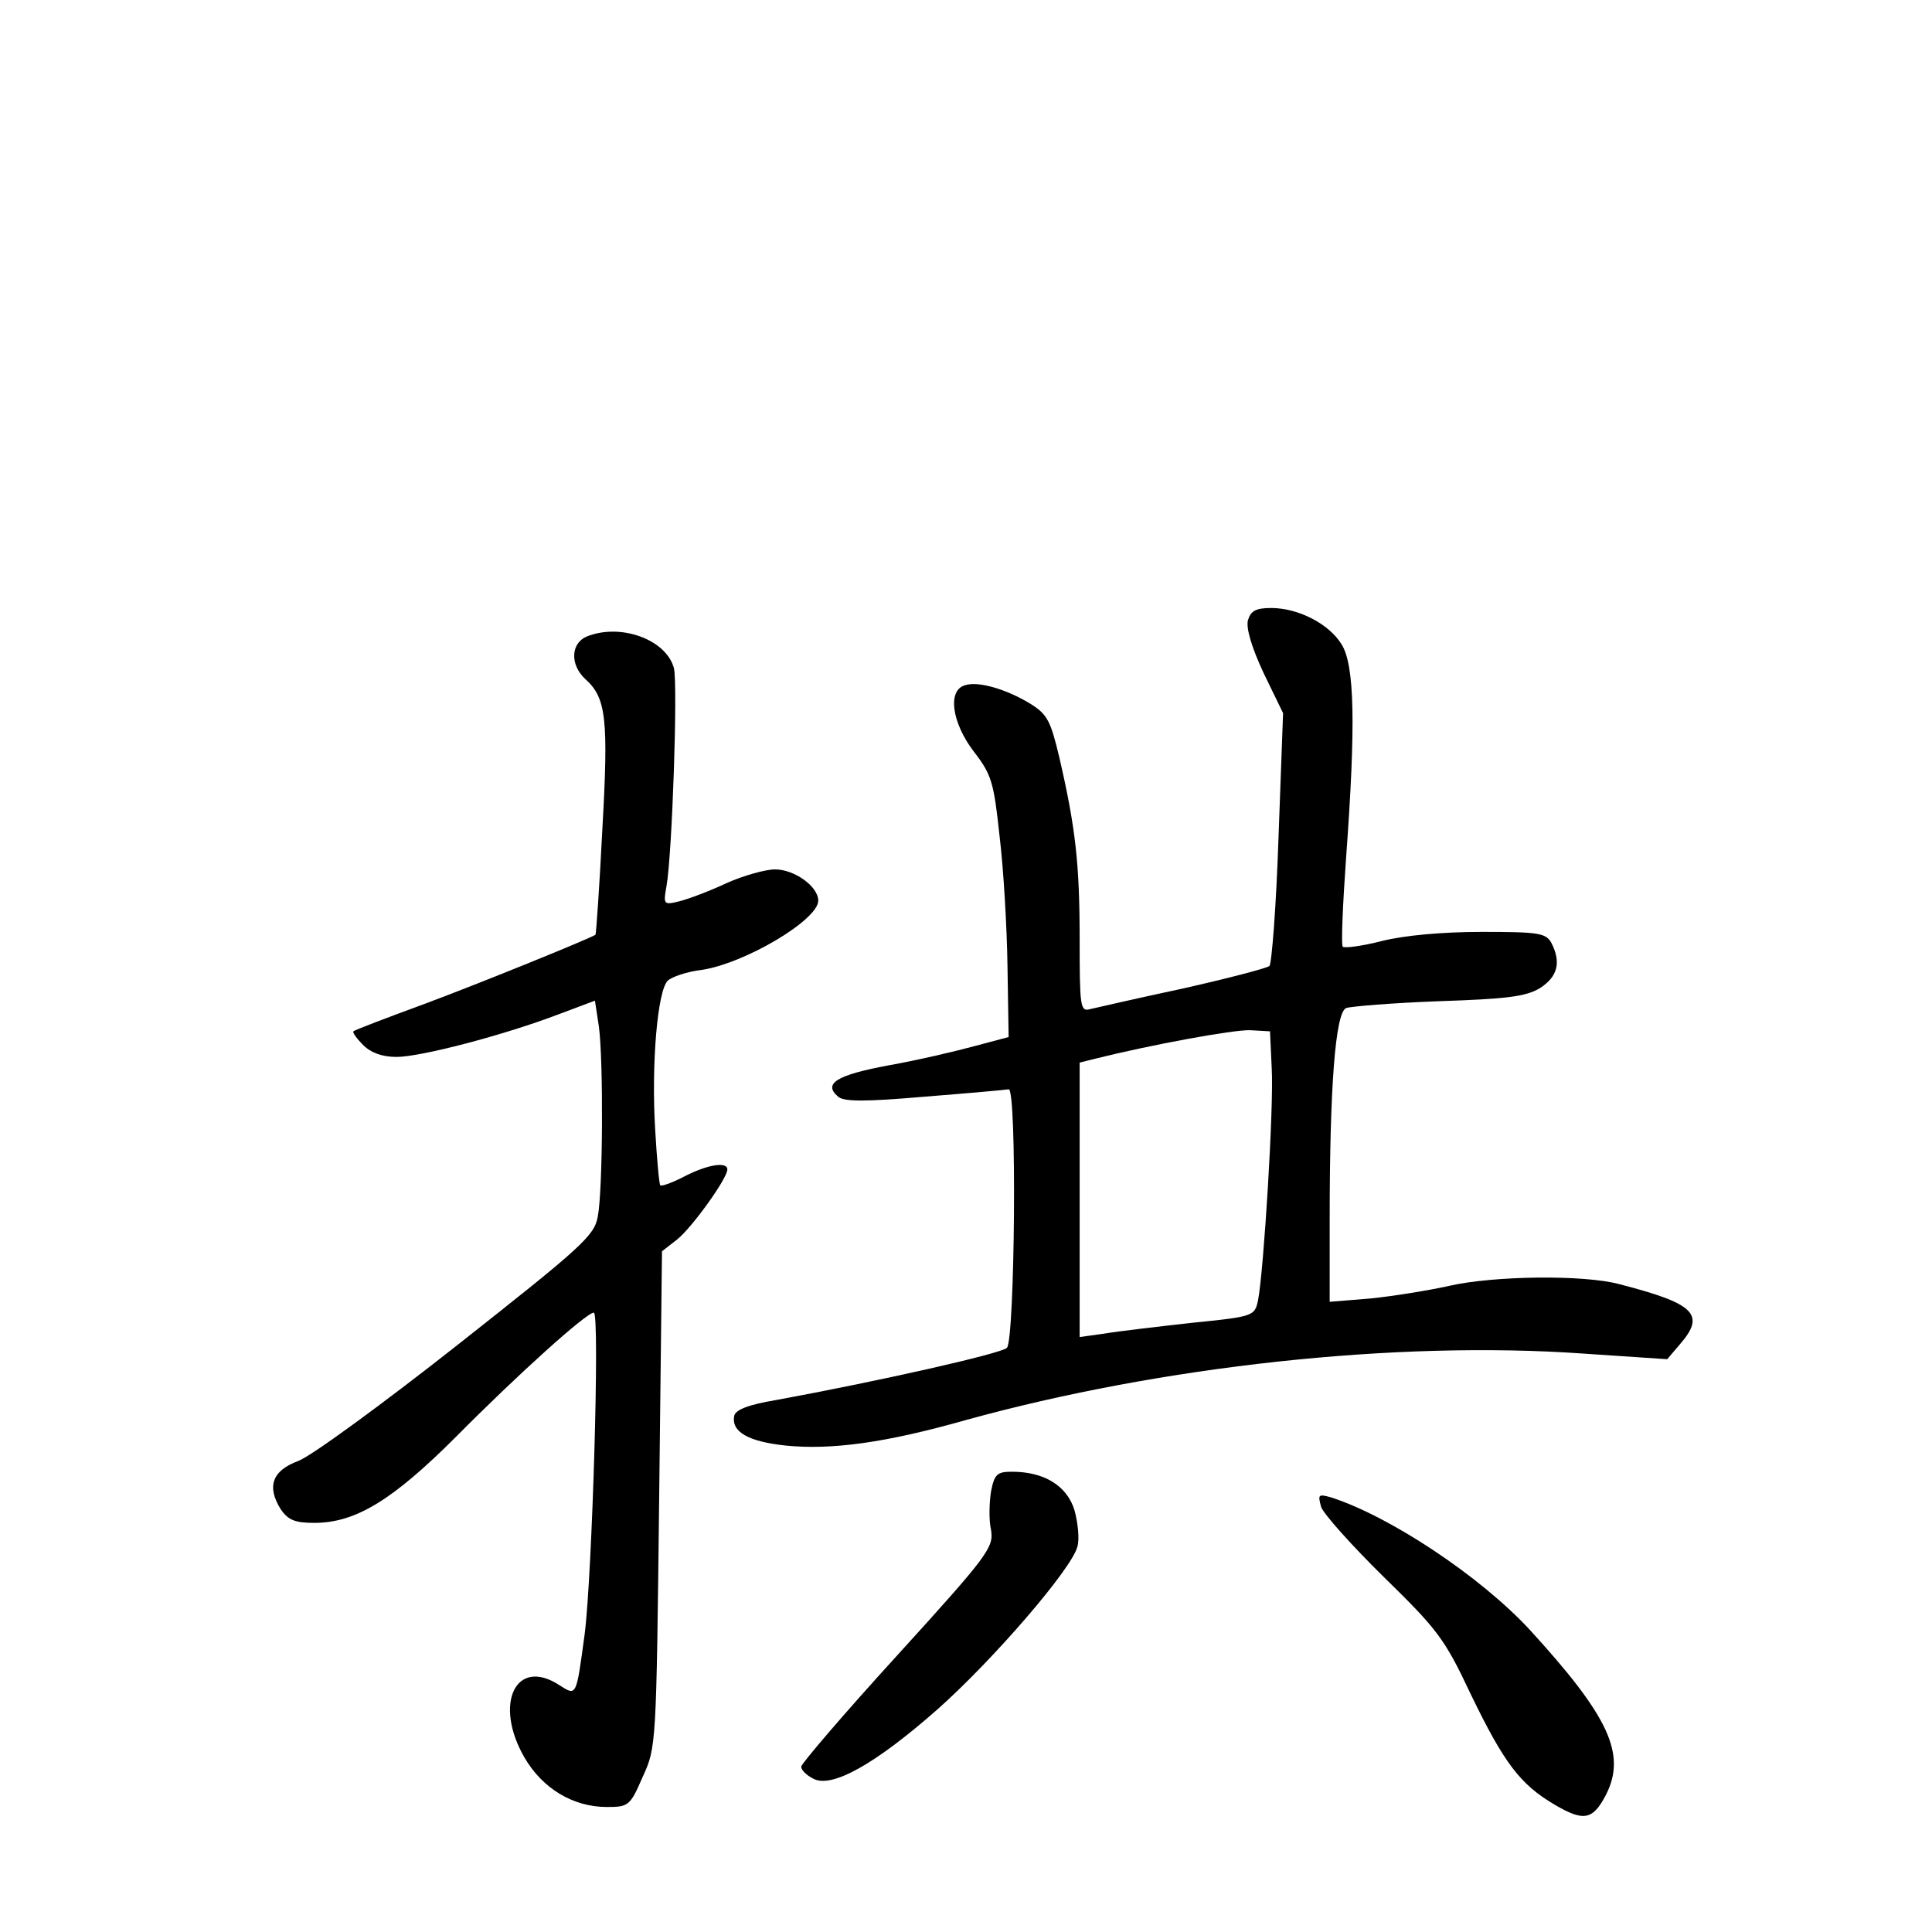 <?xml version="1.0" standalone="no"?>
<!DOCTYPE svg PUBLIC "-//W3C//DTD SVG 20010904//EN"
 "http://www.w3.org/TR/2001/REC-SVG-20010904/DTD/svg10.dtd">
<svg version="1.0" xmlns="http://www.w3.org/2000/svg"
 width="340pt" height="340pt" viewBox="0 0 340 340"
 preserveAspectRatio="xMidYMid meet">
<g transform="translate(0,340) scale(0.1,-0.1)"
fill="#000000" stroke="none">
<path d="M2196 2308 c-3 -15 7 -48 28 -93 l34 -70 -8 -218 c-4 -121 -12 -223
-16 -227 -5 -4 -74 -22 -154 -40 -80 -17 -153 -34 -162 -36 -17 -5 -18 6 -18
123 0 132 -7 196 -36 321 -15 63 -21 75 -50 93 -42 26 -93 41 -116 33 -31 -9
-23 -66 16 -117 31 -40 35 -54 45 -148 7 -57 13 -160 14 -229 l2 -125 -60 -16
c-33 -9 -101 -25 -152 -34 -91 -17 -115 -32 -88 -55 10 -9 48 -9 152 0 76 6
143 12 148 13 15 3 11 -441 -3 -455 -10 -10 -222 -58 -407 -92 -48 -8 -71 -17
-73 -28 -5 -28 25 -45 91 -52 81 -8 176 5 317 45 344 95 757 140 1085 117
l149 -10 23 27 c45 52 25 71 -107 105 -62 17 -222 15 -300 -3 -36 -8 -98 -18
-137 -22 l-73 -6 0 143 c0 235 10 366 29 374 9 3 82 9 163 12 119 4 153 8 178
23 31 20 38 45 20 80 -10 17 -22 19 -122 19 -69 0 -136 -6 -176 -16 -35 -9
-66 -13 -69 -10 -3 3 0 74 6 158 17 232 15 337 -8 374 -22 36 -76 64 -124 64
-27 0 -36 -5 -41 -22z m42 -788 c4 -66 -14 -356 -24 -408 -6 -28 -7 -29 -117
-40 -62 -7 -131 -15 -154 -19 l-43 -6 0 241 0 242 28 7 c96 24 242 51 272 50
l35 -2 3 -65z"/>
<path d="M1033 2280 c-29 -12 -30 -50 -3 -75 37 -33 41 -70 30 -265 -5 -101
-11 -184 -12 -185 -13 -8 -200 -84 -299 -121 -68 -25 -126 -47 -127 -49 -2 -2
6 -13 17 -24 14 -14 34 -21 59 -21 42 0 188 38 285 75 l64 24 7 -46 c8 -60 7
-288 -2 -334 -6 -34 -29 -54 -247 -226 -132 -104 -258 -196 -280 -204 -46 -17
-56 -45 -31 -85 13 -19 25 -24 59 -24 73 0 138 40 250 152 109 110 229 218
242 218 11 0 -3 -463 -16 -565 -15 -111 -14 -110 -44 -91 -77 51 -117 -32 -62
-127 32 -55 86 -87 145 -87 38 0 41 2 63 53 24 52 24 56 29 489 l5 436 27 21
c26 21 88 107 88 123 0 14 -34 9 -75 -12 -21 -11 -40 -18 -43 -16 -2 2 -6 46
-9 98 -7 115 4 244 22 262 7 7 34 16 59 19 76 11 206 88 206 122 0 25 -42 55
-76 55 -17 0 -56 -11 -85 -24 -30 -14 -67 -28 -83 -32 -28 -7 -29 -6 -23 27
10 57 20 354 13 383 -13 50 -93 80 -153 56z"/>
<path d="M1744 775 c-3 -19 -4 -50 0 -67 5 -31 -3 -43 -164 -220 -94 -103
-170 -192 -170 -197 0 -6 9 -15 21 -21 32 -18 109 25 219 122 98 87 236 247
246 286 4 13 1 42 -5 64 -13 43 -53 68 -110 68 -26 0 -31 -4 -37 -35z"/>
<path d="M2325 748 c4 -12 54 -68 110 -123 94 -92 107 -108 153 -206 59 -122
87 -159 148 -195 51 -30 67 -27 90 17 37 72 5 139 -134 291 -88 95 -247 200
-350 233 -22 6 -23 5 -17 -17z"/>
</g>
</svg>

